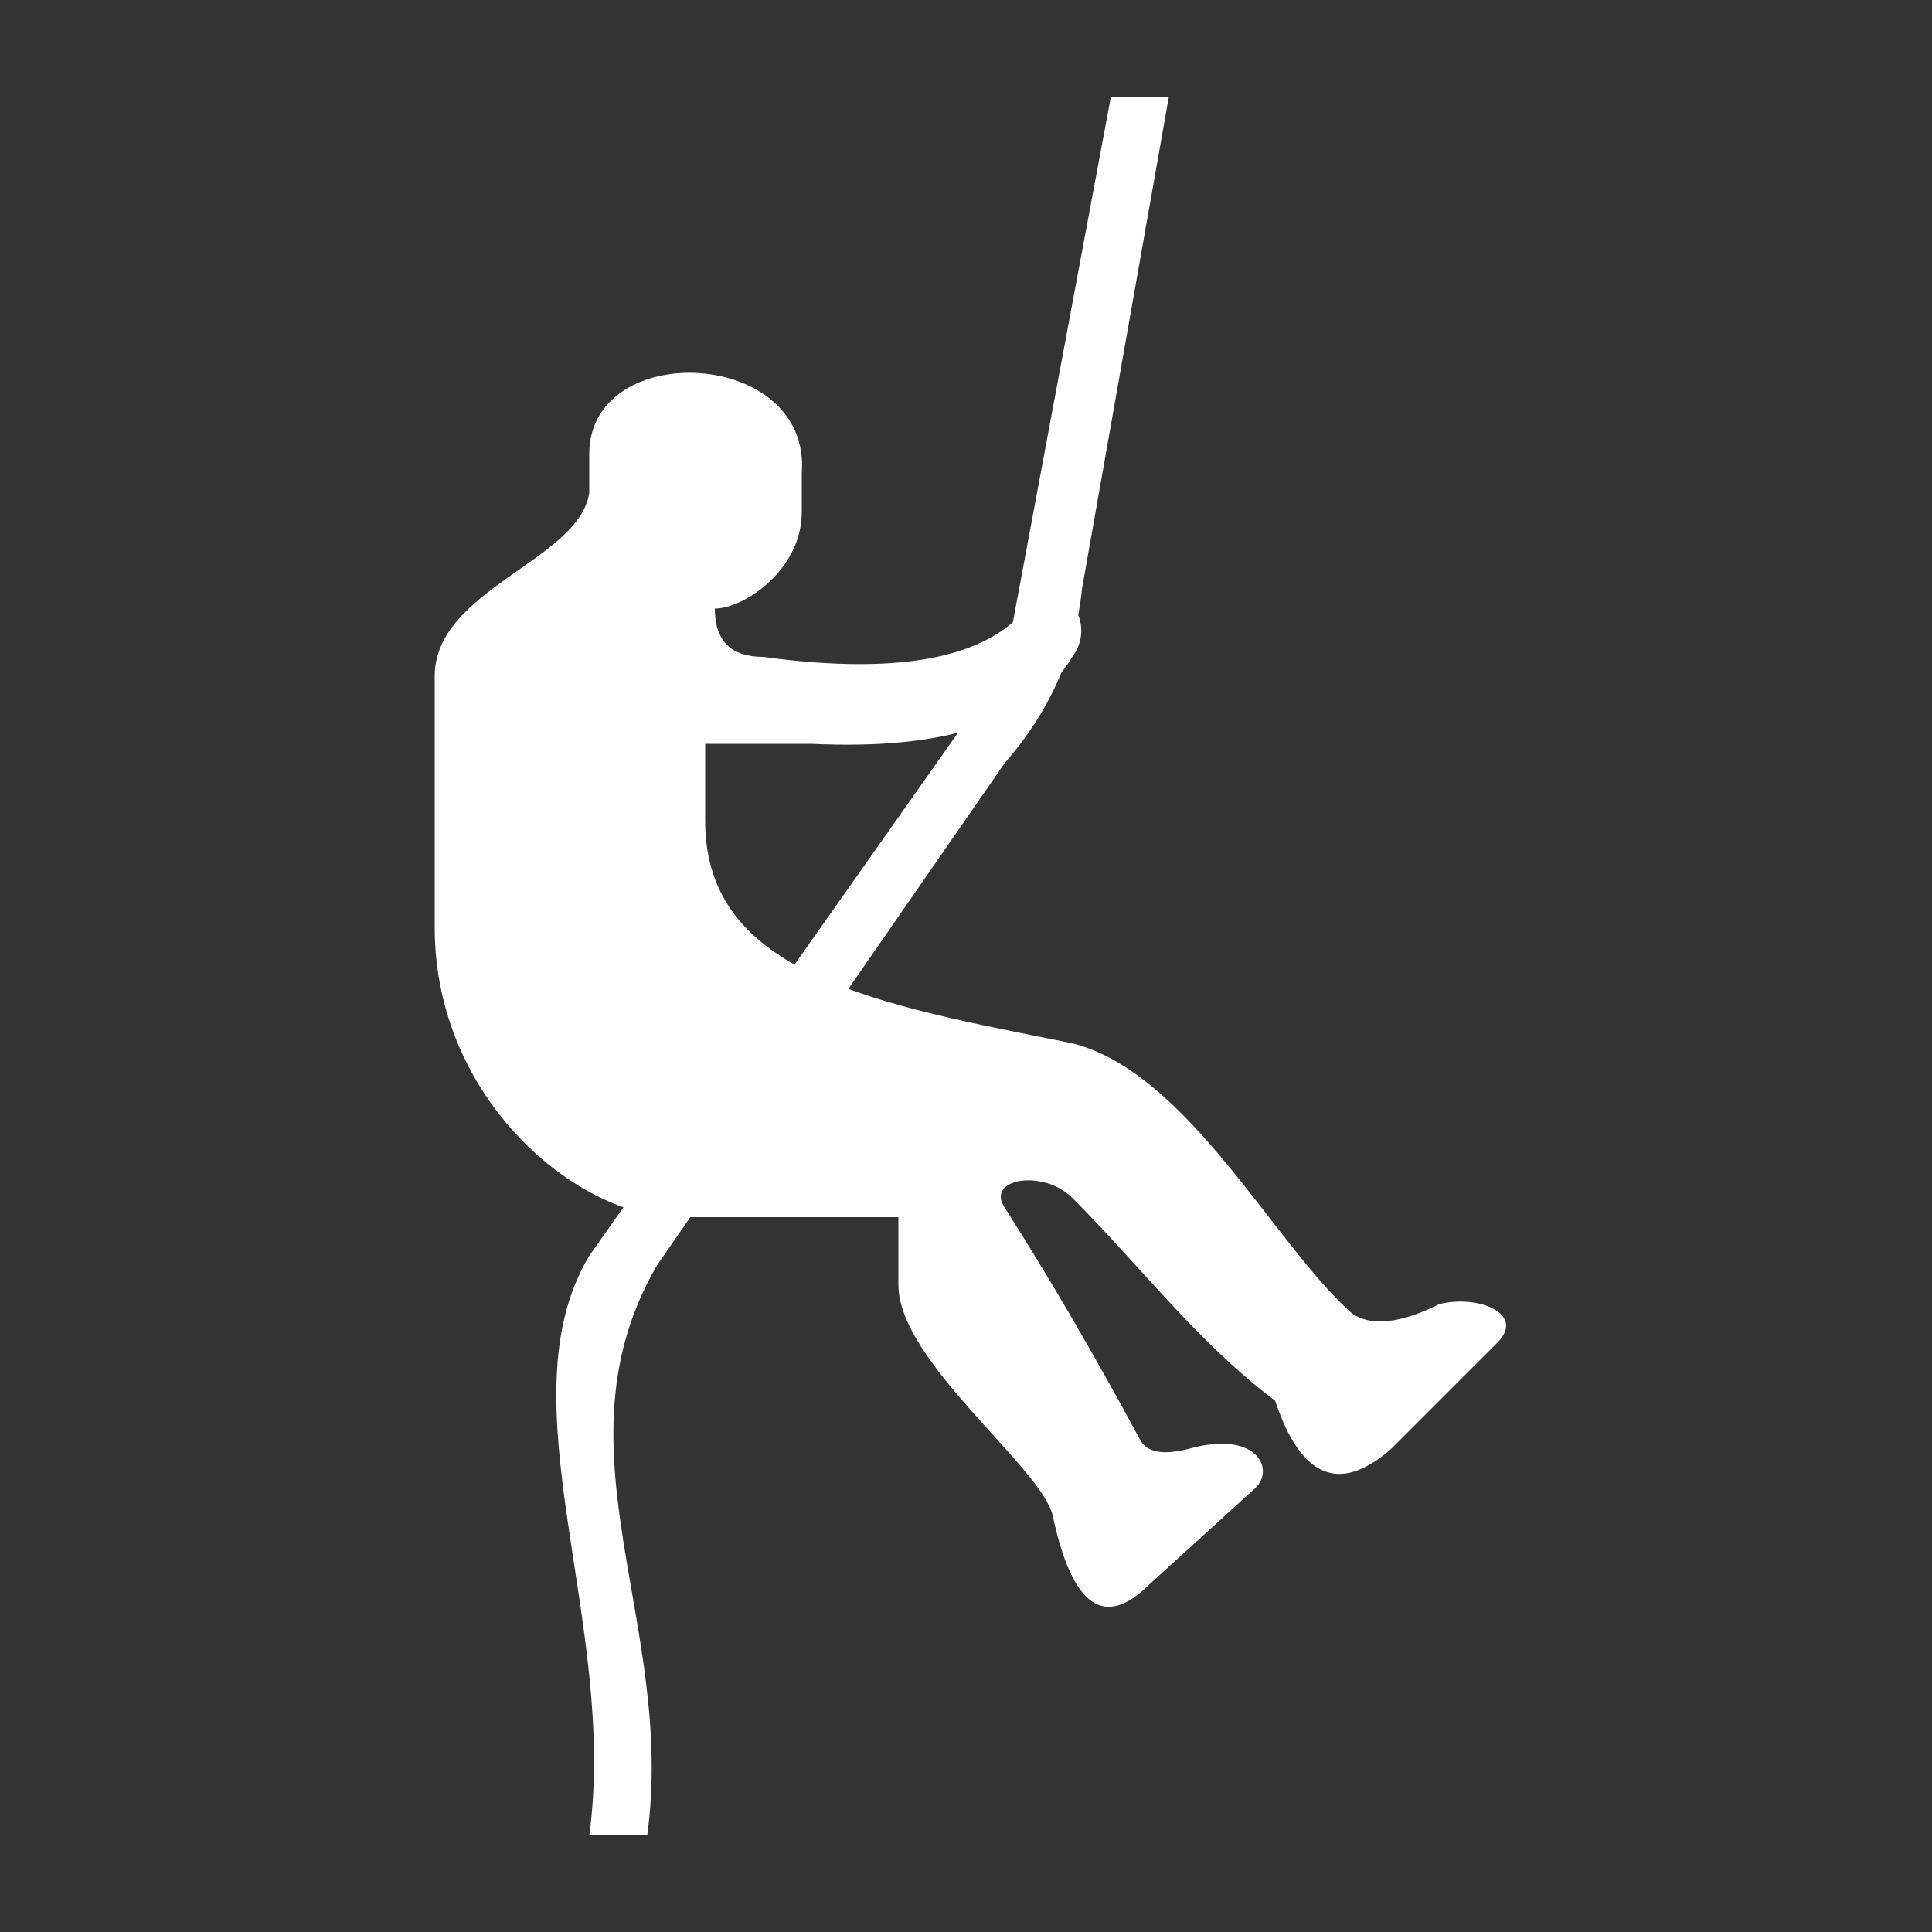 <!-- NOTE: kinda ugly, pr are welcome -->
<svg
  xmlns="http://www.w3.org/2000/svg"
  width="200"
  height="200"
  viewBox="0 0 200 200"
  fill="#ffffff"
  stroke="none"
>
  <rect x="0" y="0" width="200" height="200" fill="#333333" stroke="none"/>
  <path d="M115 10H121L112 61Q111 71 104 79L68 131C57 150 70 168 67 190H61C64 168 52 145 61 130L104 69Z" />
  <path d="M83 49C84 36 61 35 61 47V51C60 58 45 61 45 70V96C45 114 60 126 70 126H93V133C93 141 108 152 109 157Q112 171 119 164L130 154C132 152 130 148 123 150Q119 151 118 149 111 136 104 125C102 122 108 121 111 124 118 131 124 139 132 145Q136 157 144 150L155 139C158 136 153 134 149 135Q143 138 140 136C132 129 123 111 111 108 91 104 73 101 73 85V77H84Q105 78 111 68C114 64 109 59 107 62Q101 71 79 68 74 68 74 63C77 63 83 59 83 53Z" />
</svg>
